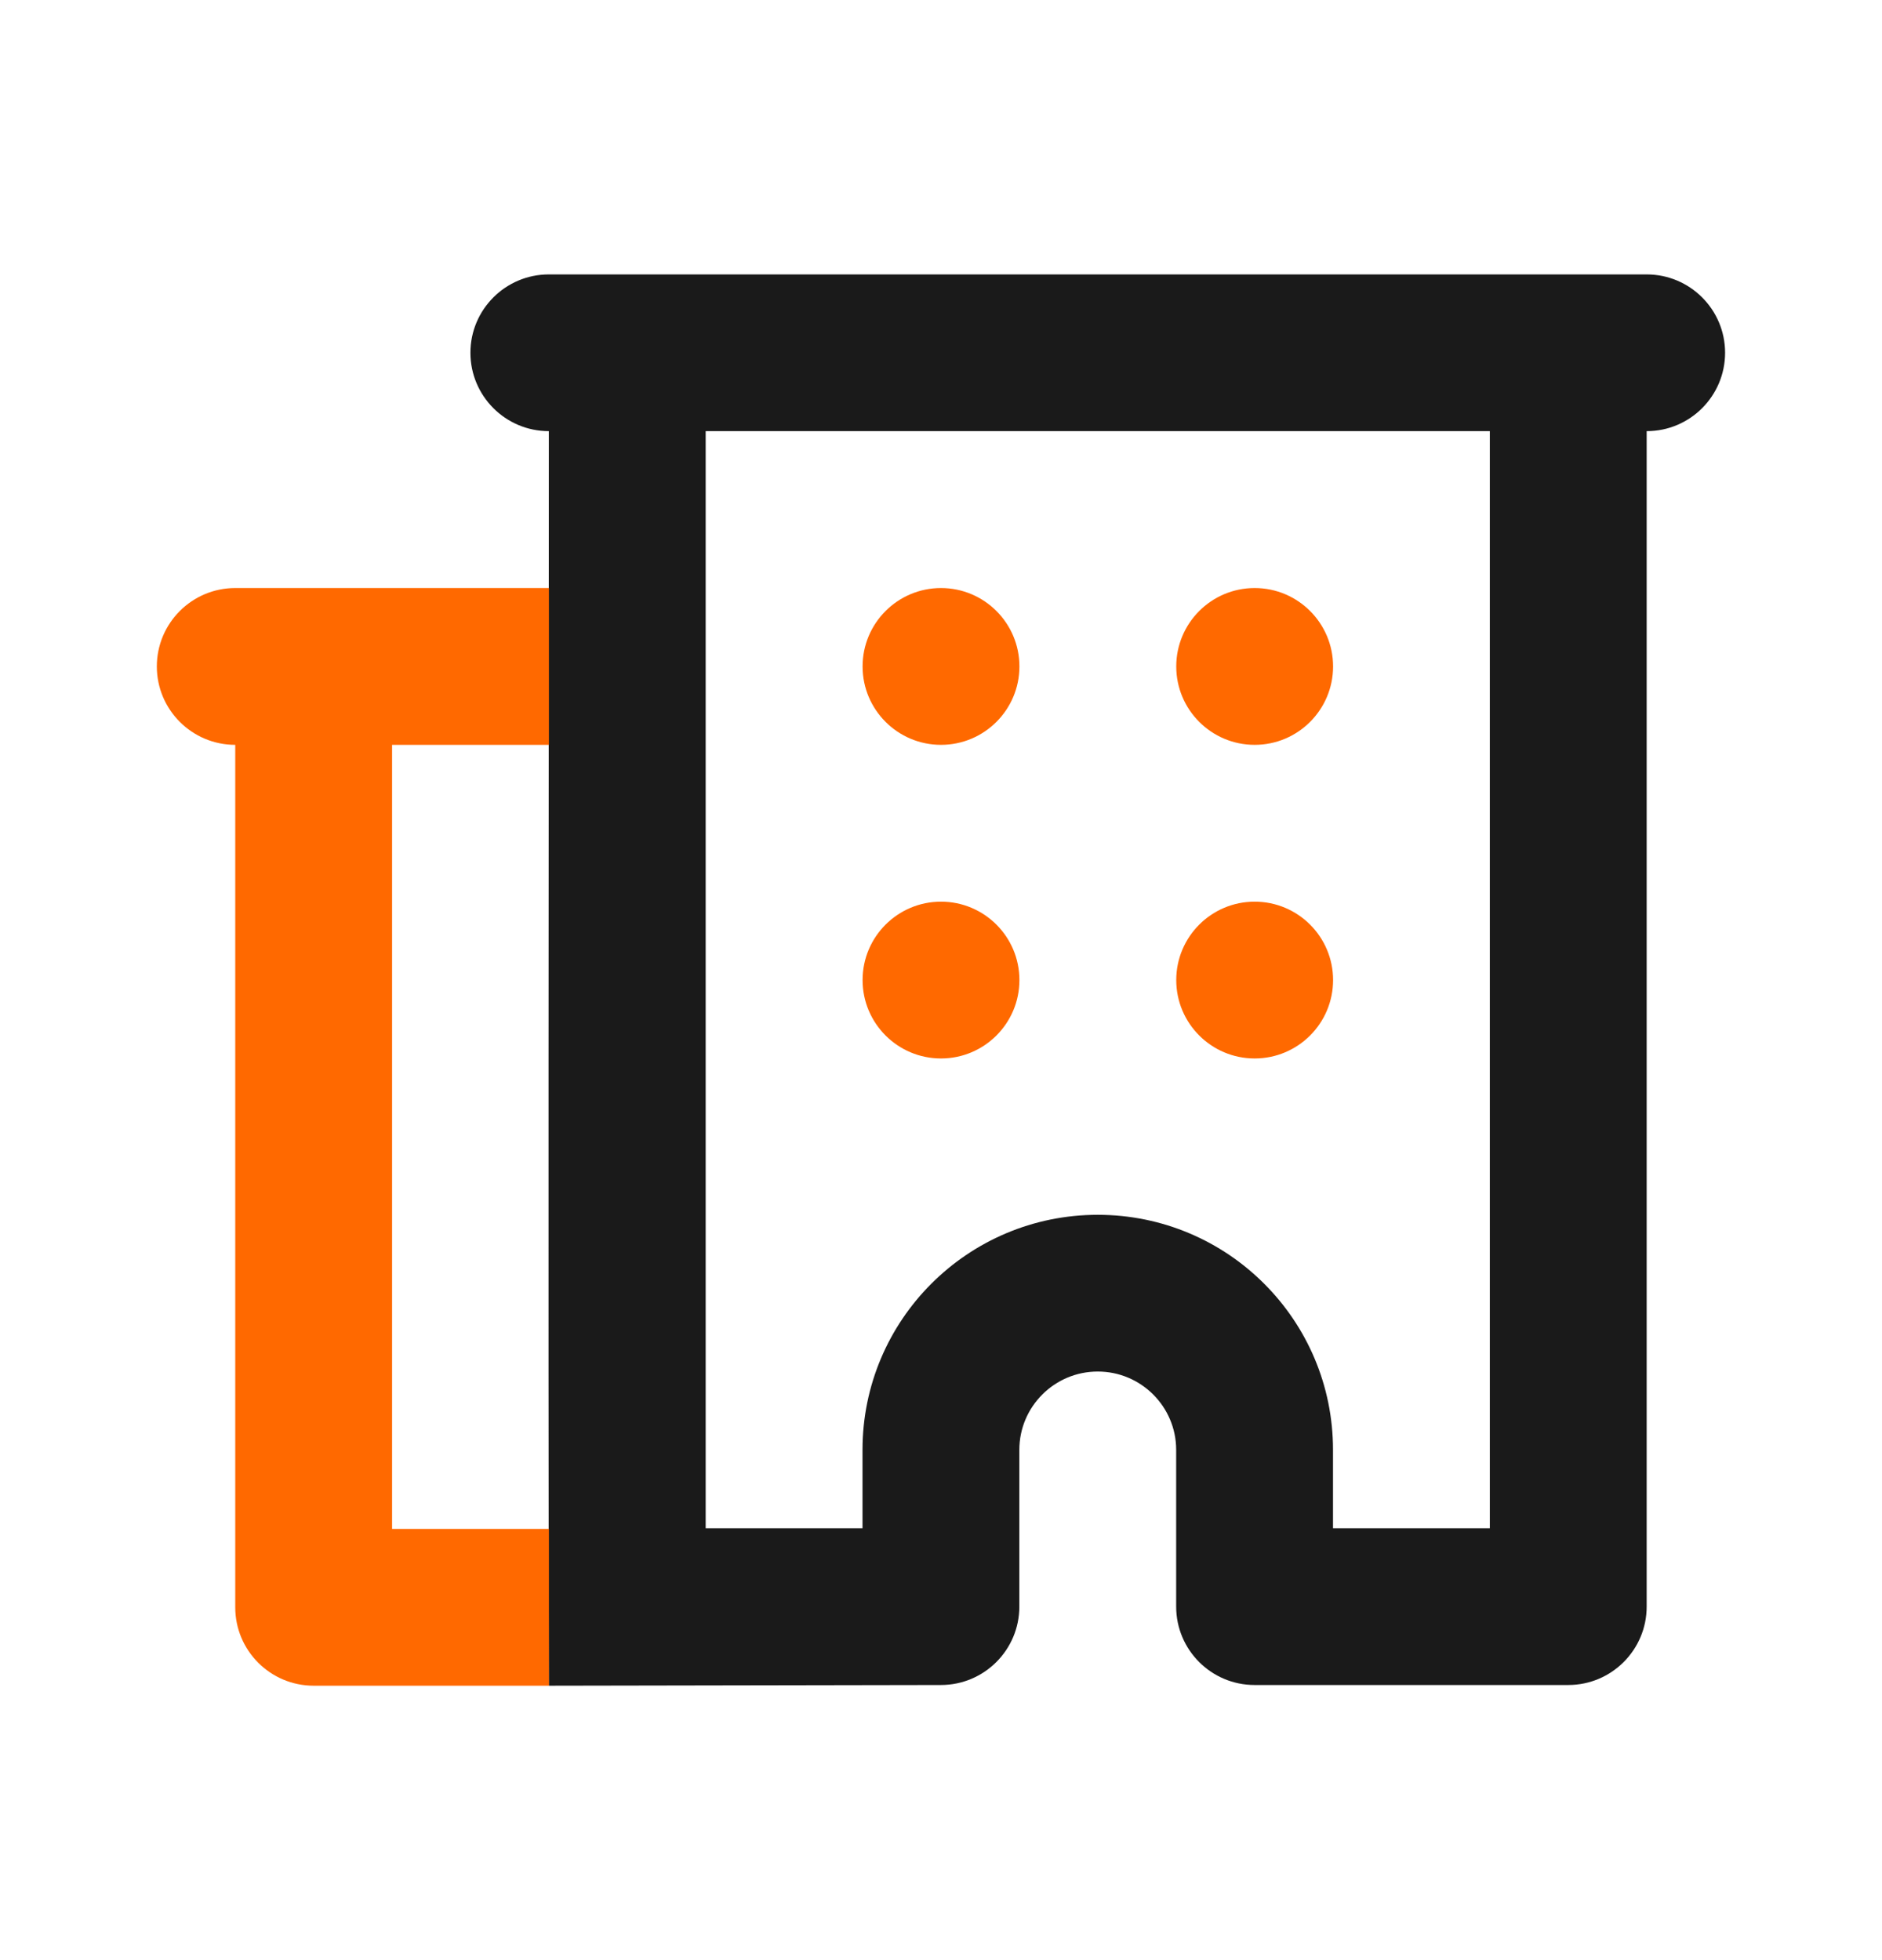 <svg width="24" height="25" viewBox="0 0 24 25" fill="none" xmlns="http://www.w3.org/2000/svg">
<path d="M6.999 3.5C6.447 3.5 5.999 3.948 5.999 4.499C5.999 5.051 6.447 5.499 6.999 5.499C6.999 10.833 6.989 16.166 7 21.5L11.999 21.491C12.551 21.491 12.999 21.043 12.999 20.491V18.492C12.999 17.941 13.447 17.493 13.999 17.493C14.551 17.493 14.999 17.941 14.999 18.492V20.491C14.999 21.043 15.447 21.491 15.999 21.491H19.999C20.551 21.491 20.999 21.043 20.999 20.491V5.499C21.551 5.499 21.999 5.051 21.999 4.499C21.999 3.948 21.551 3.5 20.999 3.5H6.999ZM8.999 5.499H18.999V19.492H16.999V18.492C16.999 16.836 15.656 15.494 13.999 15.494C12.342 15.494 10.999 16.836 10.999 18.492V19.492H8.999V5.499Z" fill="#1A1A1A"/>
<path fill-rule="evenodd" clip-rule="evenodd" d="M3 7.5C2.448 7.5 2 7.948 2 8.5C2 9.052 2.448 9.5 3 9.5V20.5C3 21.052 3.448 21.5 4 21.5H7V19.5H5V9.5H7V7.5H3ZM13 8.5C13 9.052 12.552 9.5 12 9.5C11.448 9.5 11 9.052 11 8.5C11 7.948 11.448 7.5 12 7.5C12.552 7.5 13 7.948 13 8.5ZM17 8.5C17 9.052 16.552 9.5 16 9.5C15.448 9.5 15 9.052 15 8.5C15 7.948 15.448 7.5 16 7.5C16.552 7.5 17 7.948 17 8.5ZM12 13.5C12.552 13.5 13 13.052 13 12.5C13 11.948 12.552 11.5 12 11.5C11.448 11.5 11 11.948 11 12.5C11 13.052 11.448 13.5 12 13.5ZM17 12.5C17 13.052 16.552 13.5 16 13.5C15.448 13.5 15 13.052 15 12.5C15 11.948 15.448 11.5 16 11.5C16.552 11.5 17 11.948 17 12.5Z" fill="#FF6900"/>
</svg>
